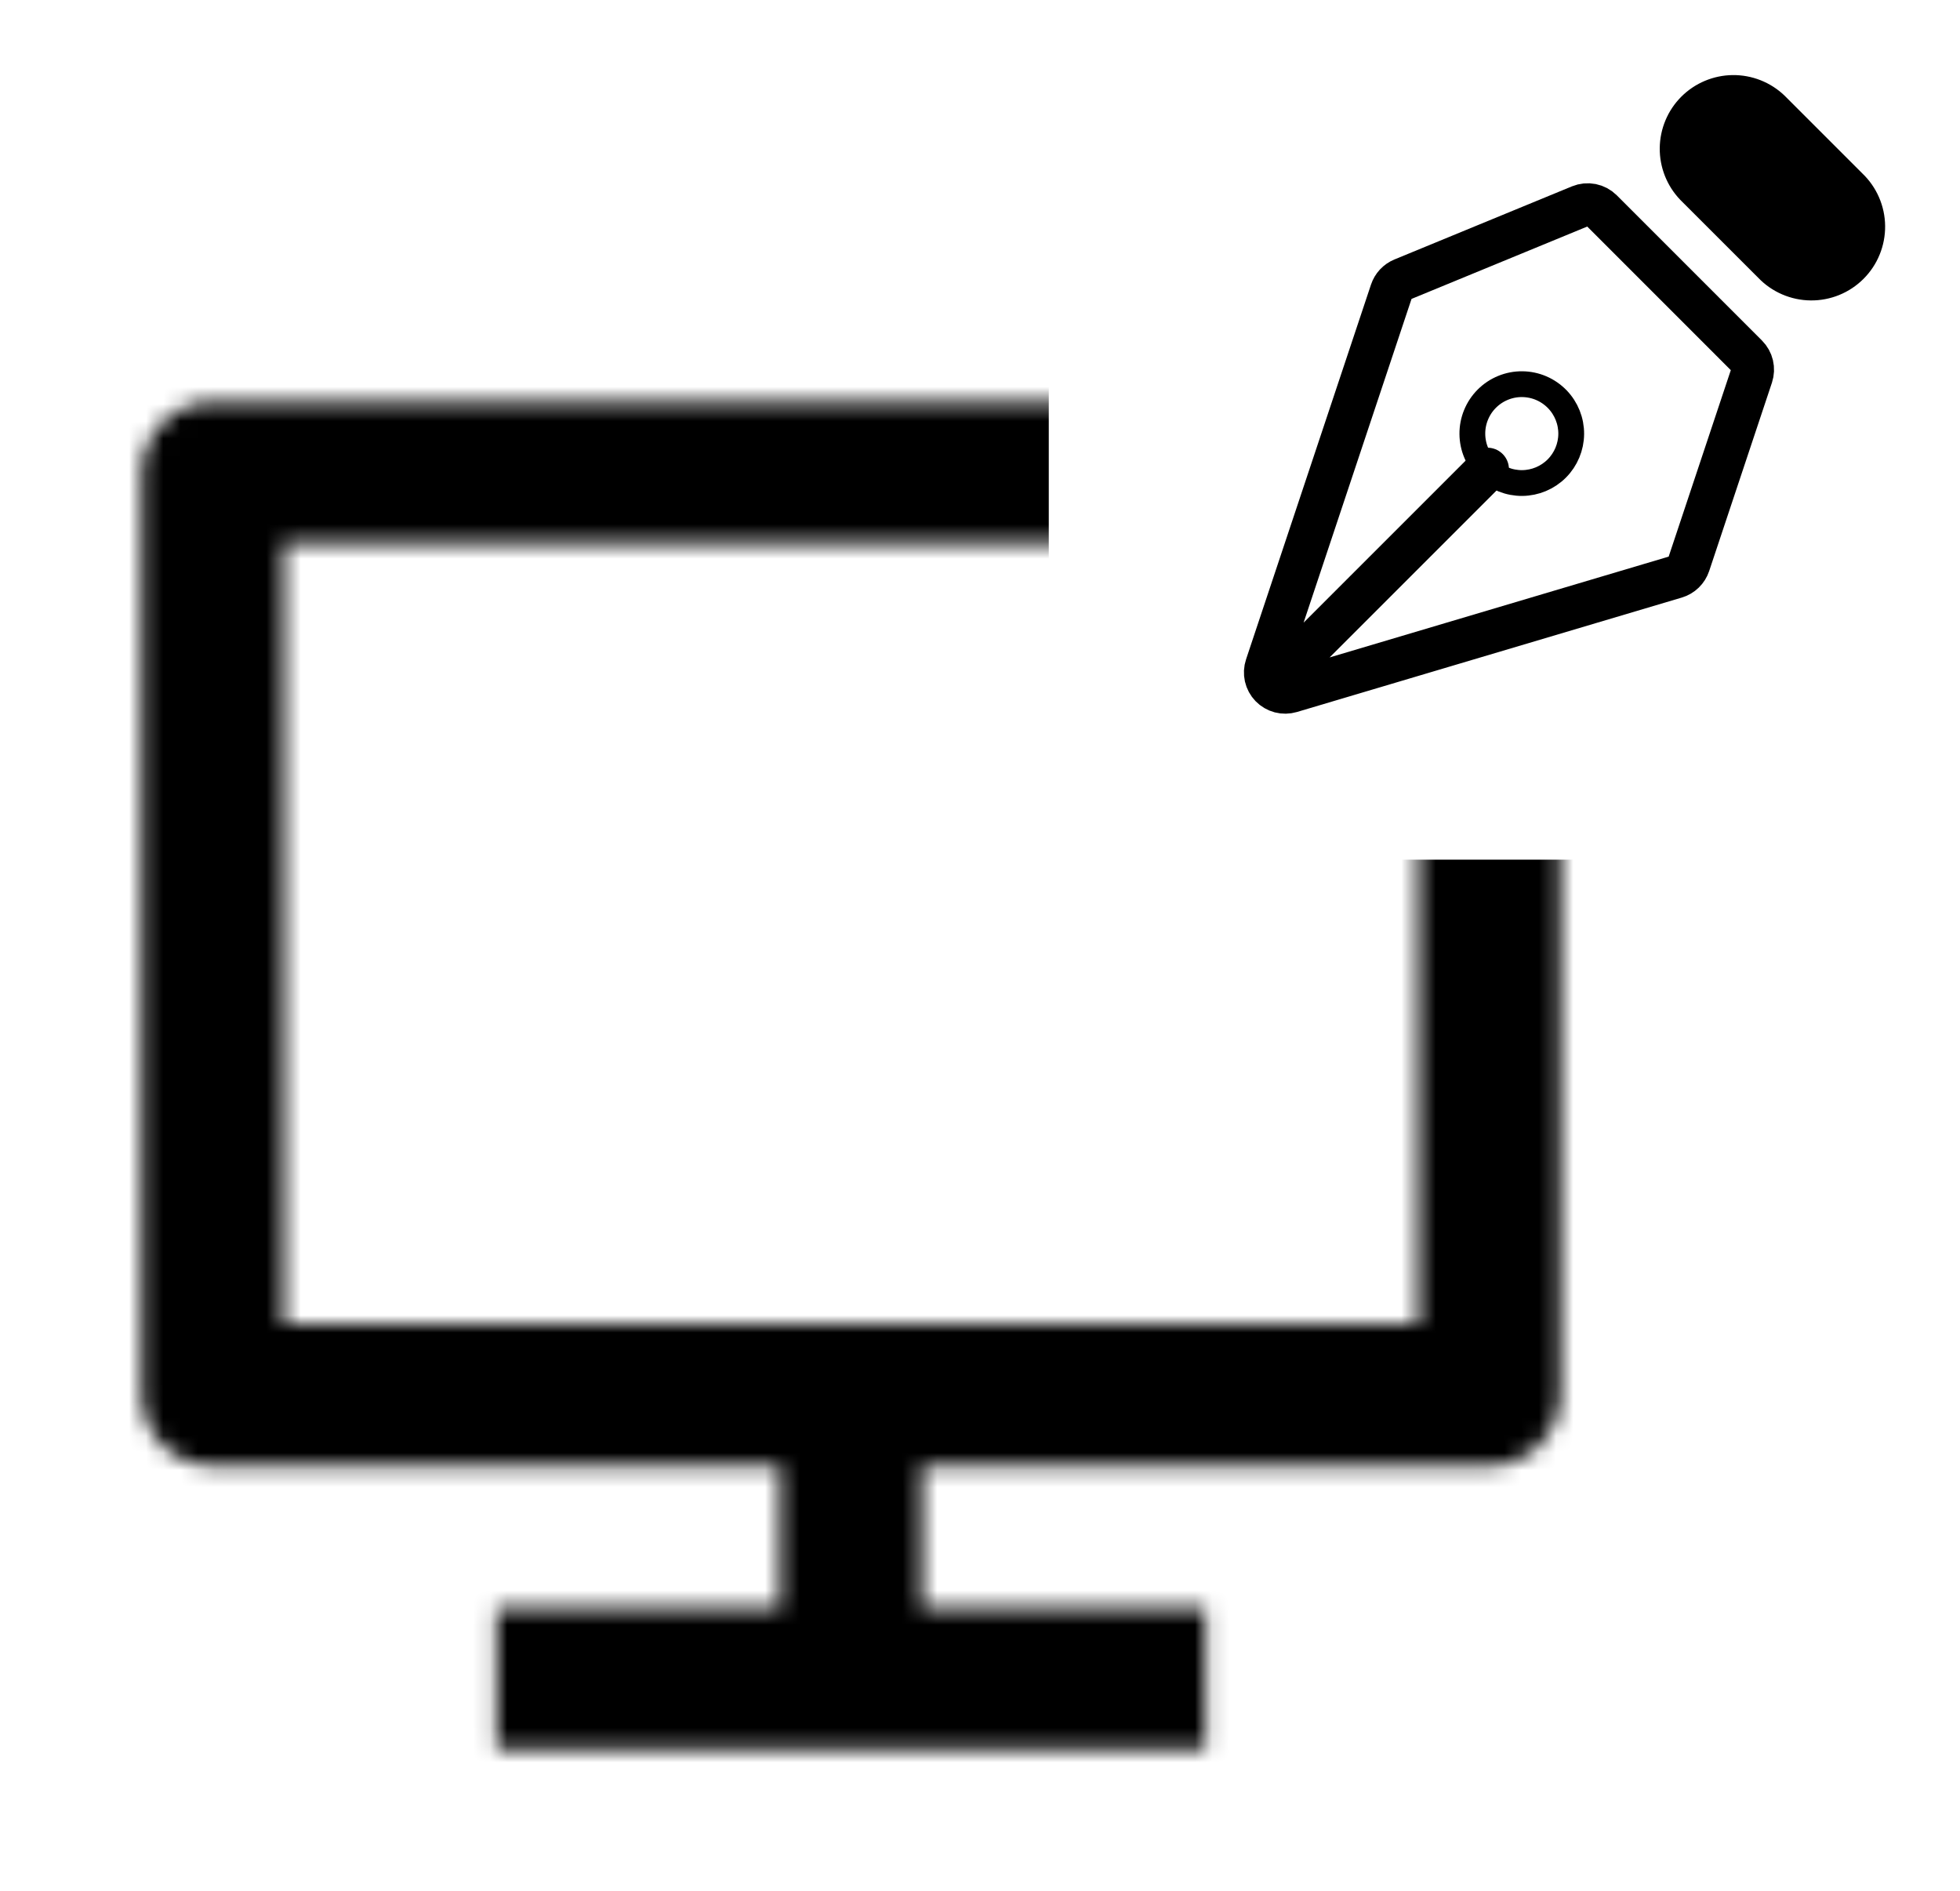 <svg width="114" height="110" viewBox="0 0 114 110" fill="none" xmlns="http://www.w3.org/2000/svg">
<mask id="mask0_213_132" style="mask-type:alpha" maskUnits="userSpaceOnUse" x="0" y="11" width="99" height="99">
<path d="M16.5 77H82.5V31.625H16.5V77ZM53.625 85.25V93.5H70.125V101.75H28.875V93.5H45.375V85.25H12.342C11.8 85.246 11.265 85.135 10.766 84.923C10.267 84.712 9.815 84.405 9.435 84.019C9.055 83.632 8.755 83.175 8.551 82.673C8.348 82.171 8.246 81.634 8.25 81.092V27.533C8.25 25.235 10.127 23.375 12.342 23.375H86.658C88.919 23.375 90.75 25.227 90.75 27.529V81.092C90.75 83.39 88.873 85.25 86.658 85.25H53.625Z" fill="white"/>
</mask>
<g mask="url(#mask0_213_132)">
<rect x="-12" y="-3" width="73" height="113" fill="black"/>
<rect x="-12" y="50" width="121" height="62" fill="black"/>
</g>
<path d="M74.317 39.487L86.515 27.29M101.875 21.865L98.224 32.821C98.165 32.996 98.065 33.155 97.933 33.283C97.8 33.412 97.638 33.506 97.461 33.559L75.078 40.214C74.876 40.273 74.662 40.277 74.459 40.224C74.255 40.17 74.07 40.062 73.924 39.911C73.778 39.76 73.676 39.571 73.629 39.366C73.583 39.161 73.593 38.947 73.66 38.747L80.928 16.947C80.98 16.791 81.065 16.647 81.177 16.526C81.29 16.406 81.427 16.311 81.579 16.248L91.904 11.996C92.114 11.91 92.345 11.887 92.568 11.931C92.791 11.976 92.995 12.085 93.156 12.246L101.597 20.689C101.748 20.84 101.854 21.03 101.903 21.237C101.952 21.445 101.942 21.663 101.875 21.865Z" stroke="black" stroke-width="2.5" stroke-linecap="round" stroke-linejoin="round"/>
<path d="M103.272 6.099L107.803 10.63C108.144 10.956 108.416 11.346 108.603 11.778C108.791 12.211 108.89 12.676 108.895 13.147C108.9 13.618 108.811 14.086 108.633 14.522C108.456 14.959 108.192 15.355 107.859 15.688C107.526 16.021 107.129 16.285 106.693 16.463C106.257 16.64 105.789 16.73 105.318 16.724C104.847 16.719 104.381 16.62 103.949 16.432C103.517 16.245 103.126 15.973 102.801 15.632L98.268 11.101C97.628 10.433 97.276 9.541 97.286 8.616C97.297 7.691 97.668 6.807 98.322 6.153C98.976 5.5 99.86 5.128 100.785 5.117C101.71 5.107 102.604 5.459 103.272 6.099Z" fill="black" stroke="black" stroke-width="1.5" stroke-linecap="round" stroke-linejoin="round"/>
<path d="M90.58 23.222C90.314 22.948 89.997 22.729 89.647 22.578C89.296 22.427 88.918 22.348 88.537 22.345C88.155 22.341 87.776 22.414 87.423 22.559C87.07 22.703 86.749 22.917 86.479 23.187C86.209 23.457 85.995 23.778 85.851 24.131C85.706 24.484 85.633 24.863 85.637 25.245C85.64 25.626 85.719 26.004 85.87 26.354C86.021 26.705 86.24 27.022 86.514 27.288C87.057 27.811 87.783 28.101 88.537 28.095C89.29 28.088 90.012 27.786 90.545 27.253C91.078 26.72 91.38 25.998 91.387 25.245C91.393 24.491 91.103 23.765 90.58 23.222Z" stroke="black" stroke-width="1.5" stroke-linecap="round" stroke-linejoin="round"/>
</svg>
